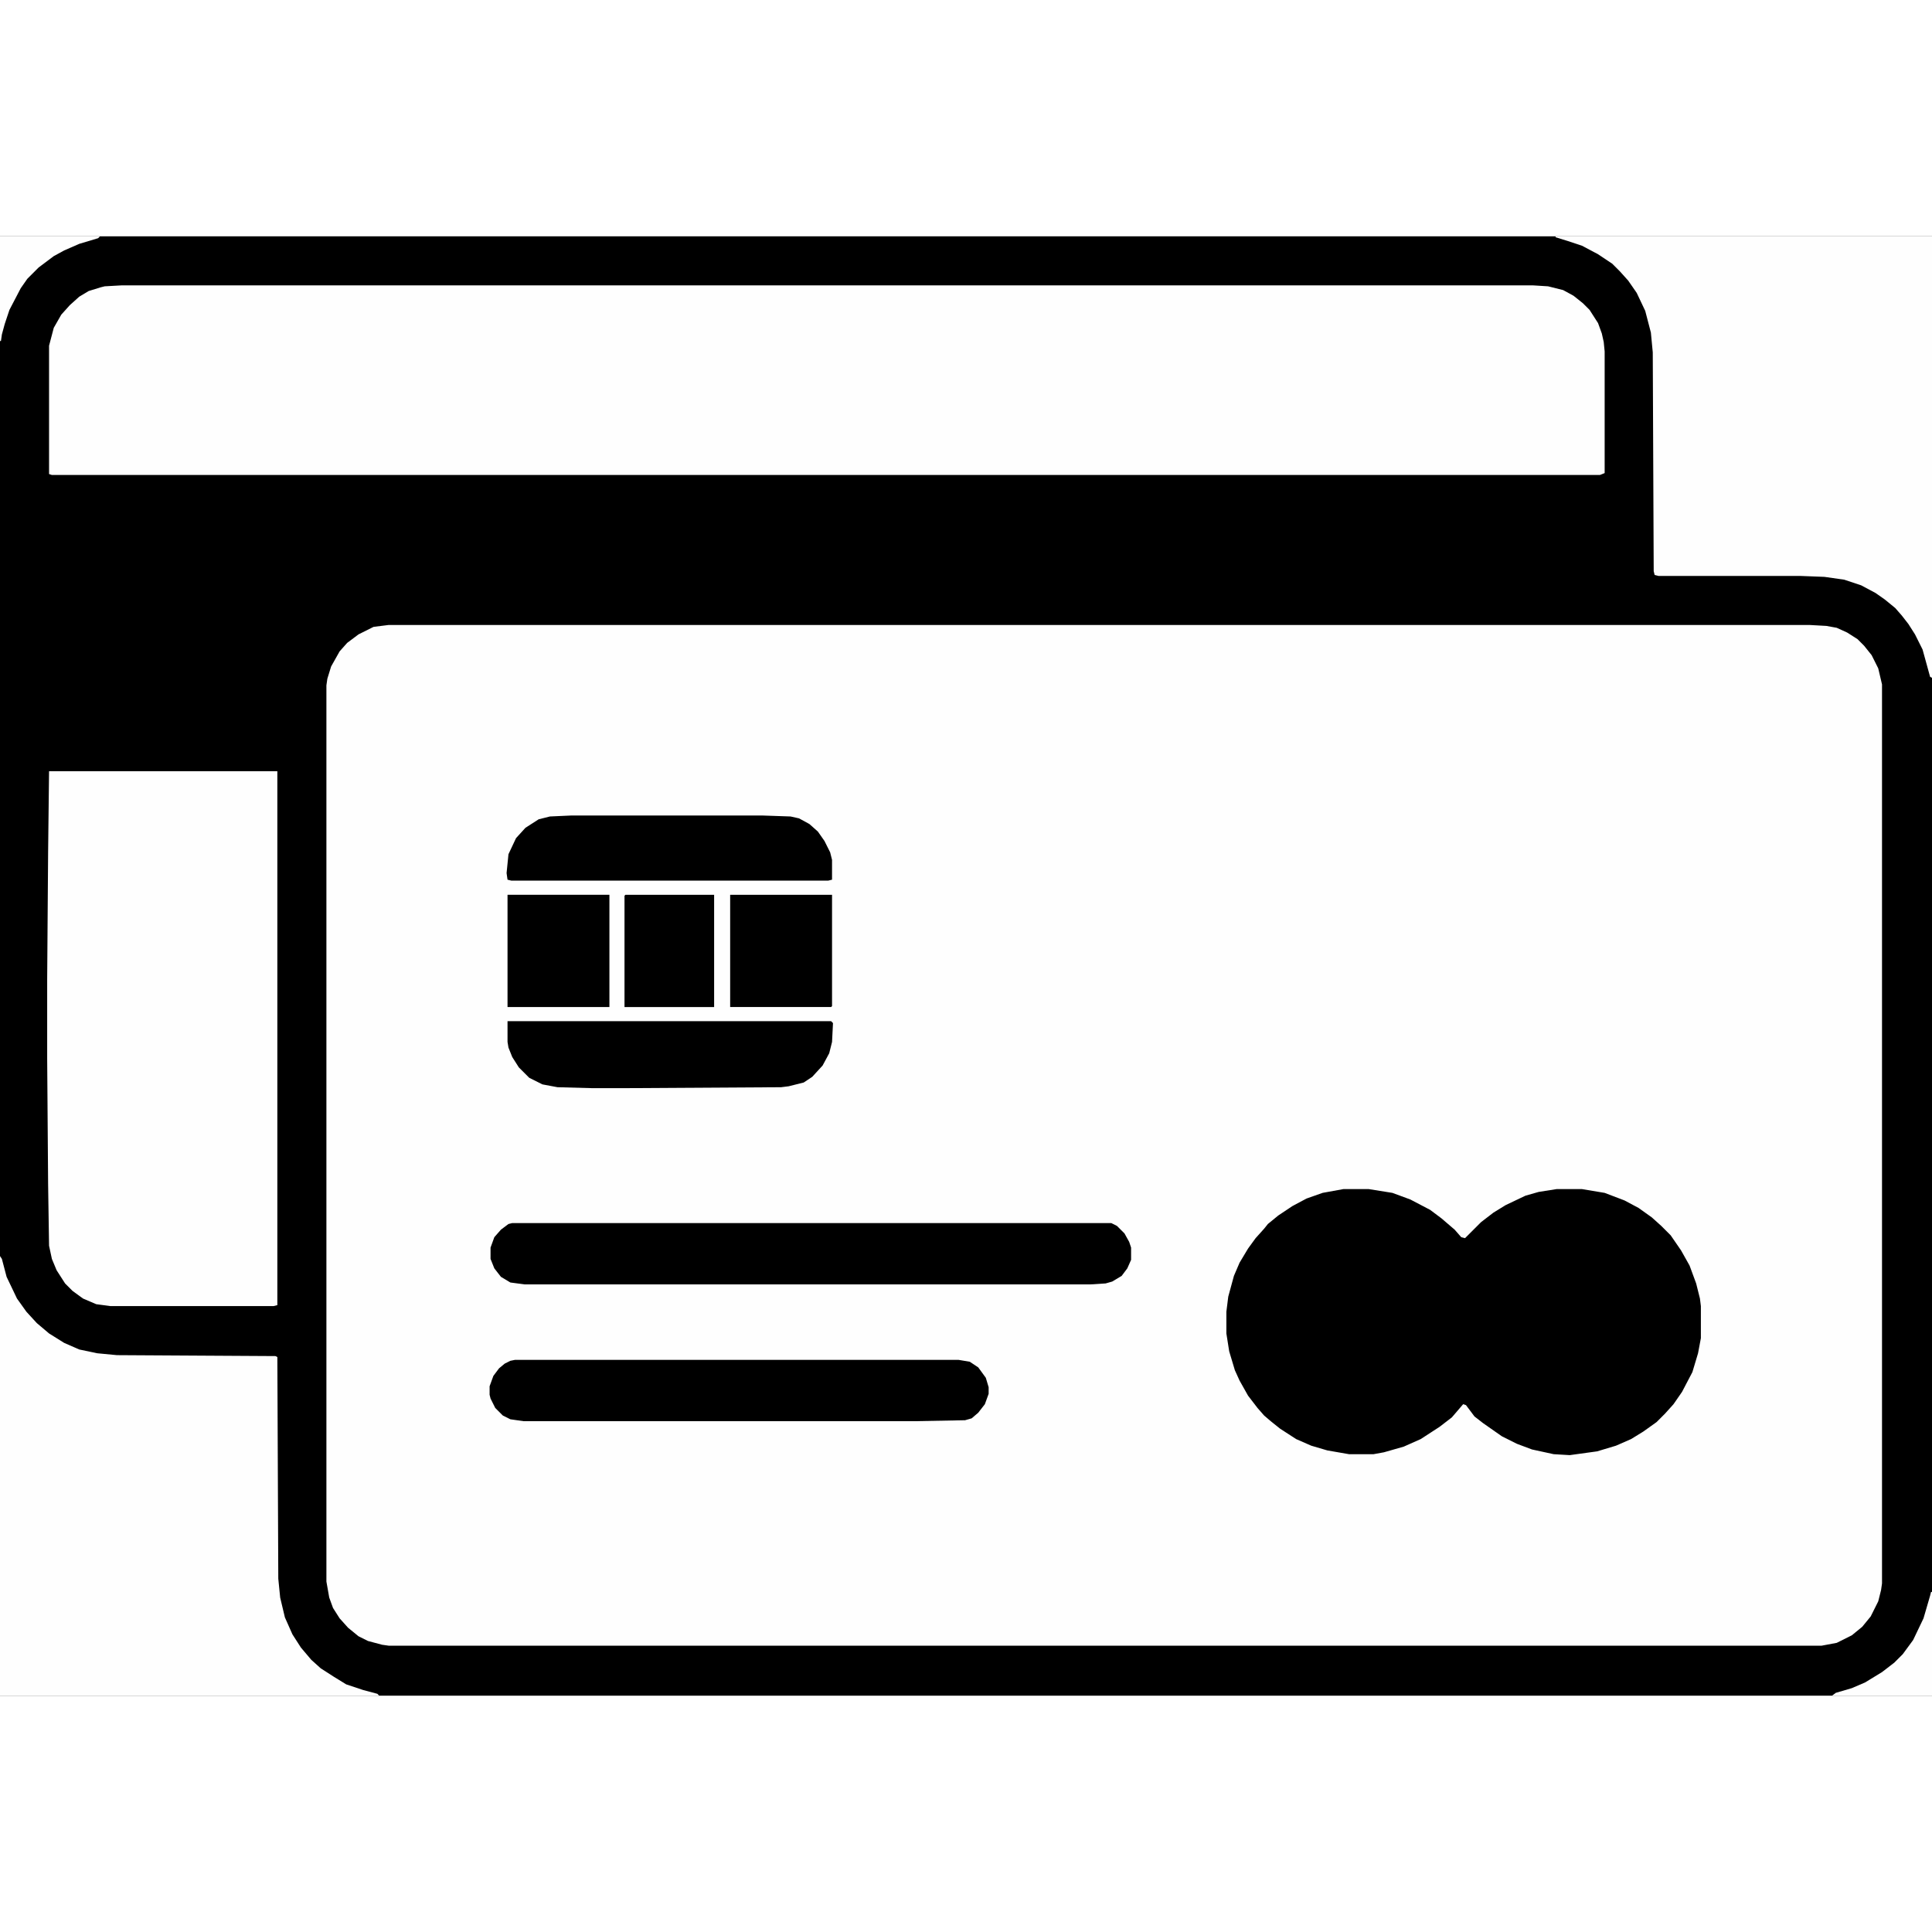 <?xml version="1.0" encoding="UTF-8"?>
<svg version="1.1" viewBox="0 0 2048 1547" width="1280" height="1280" xmlns="http://www.w3.org/2000/svg">
<path transform="translate(0)" d="m0 0h2048v1547h-2048z" fill="#FEFEFE"/>
<path transform="translate(0)" d="m0 0h2048v1547h-2048zm412 412-16 2-16 8-12 9-8 9-9 16-4 13-1 7v950l3 17 4 11 7 11 9 10 11 9 10 5 15 4 7 1h1519l16-3 16-8 11-9 9-11 8-16 3-12 1-7v-953l-4-17-7-14-8-10-7-7-11-7-11-5-11-2-18-1z"/>
<path transform="translate(129,52)" d="m0 0h1496l16 1 16 4 11 6 10 8 7 7 9 14 4 11 2 9 1 10v129l-5 2h-1641l-3-1v-136l5-19 8-14 9-10 10-9 10-6 13-4 4-1z" fill="#FEFEFE"/>
<path transform="translate(52,567)" d="m0 0h242v566l-4 1h-173l-15-2-14-6-11-8-8-8-9-14-5-12-3-14-1-65-1-134v-83l1-135z" fill="#FEFEFE"/>
<path transform="translate(1424,1010)" d="m0 0h27l25 4 19 7 21 11 12 9 14 12 7 8 4 1 17-17 13-10 13-8 21-10 14-4 19-3h27l24 4 21 8 15 8 14 10 10 9 10 10 11 16 9 16 7 19 4 16 1 8v34l-3 16-6 20-11 21-9 13-9 10-9 9-14 10-13 8-16 7-20 6-29 4-17-1-23-5-16-6-16-8-20-14-9-7-9-12-3-1-12 14-13 10-20 13-18 8-21 6-11 2h-26l-23-4-17-5-16-7-17-11-10-8-7-6-7-8-10-13-9-16-5-11-6-20-3-19v-23l2-16 6-22 6-14 9-15 8-11 9-10 4-5 11-9 15-10 15-8 17-6z"/>
<path transform="translate(1649)" d="m0 0h399v468l-2-1-8-29-8-16-7-11-7-9-7-8-11-9-10-7-15-8-18-6-21-3-26-1h-150l-4-1-1-4-1-232-2-21-6-23-9-19-9-13-9-10-8-8-15-10-17-9-15-5-13-4z" fill="#FEFEFE"/>
<path transform="translate(0,1081)" d="m0 0 2 3 5 19 11 23 10 14 11 12 13 11 16 10 16 7 19 4 21 2 168 1 2 1 1 235 2 20 5 21 8 18 9 14 11 13 10 9 14 9 13 8 18 6 15 4 2 2h-402z" fill="#FEFEFE"/>
<path transform="translate(543,1046)" d="m0 0h635l6 3 8 8 5 9 2 6v13l-4 9-6 8-10 6-7 2-16 1h-600l-15-2-10-6-7-9-4-10v-12l4-11 7-8 8-6z"/>
<path transform="translate(546,1191)" d="m0 0h470l12 2 9 6 8 11 3 10v7l-4 11-7 9-7 6-7 2-53 1h-415l-14-2-8-4-8-8-5-10-1-4v-9l4-11 6-8 6-5 6-3z"/>
<path transform="translate(538,832)" d="m0 0h343l2 2-1 20-3 12-7 13-11 12-9 6-16 4-8 1-166 1h-34l-37-1-16-3-14-7-11-11-7-11-4-10-1-6z"/>
<path transform="translate(605,614)" d="m0 0h204l29 1 9 2 11 6 9 8 7 10 6 12 2 8v21l-4 1h-336l-4-1-1-7 2-20 8-17 10-11 14-9 12-3z"/>
<path transform="translate(774,698)" d="m0 0h108v118l-1 1h-107z"/>
<path transform="translate(538,698)" d="m0 0h108v119h-108z"/>
<path transform="translate(663,698)" d="m0 0h94v119h-95v-118z"/>
<path transform="translate(2047,1437)" d="m0 0h1v110h-106l4-3 17-5 14-6 18-11 13-10 9-9 11-15 11-23 7-24z" fill="#FEFEFE"/>
<path transform="translate(0)" d="m0 0h106l-2 2-20 6-16 7-11 6-16 12-12 12-7 10-12 23-5 15-3 11-1 7h-1z" fill="#FEFEFE"/>
</svg>
